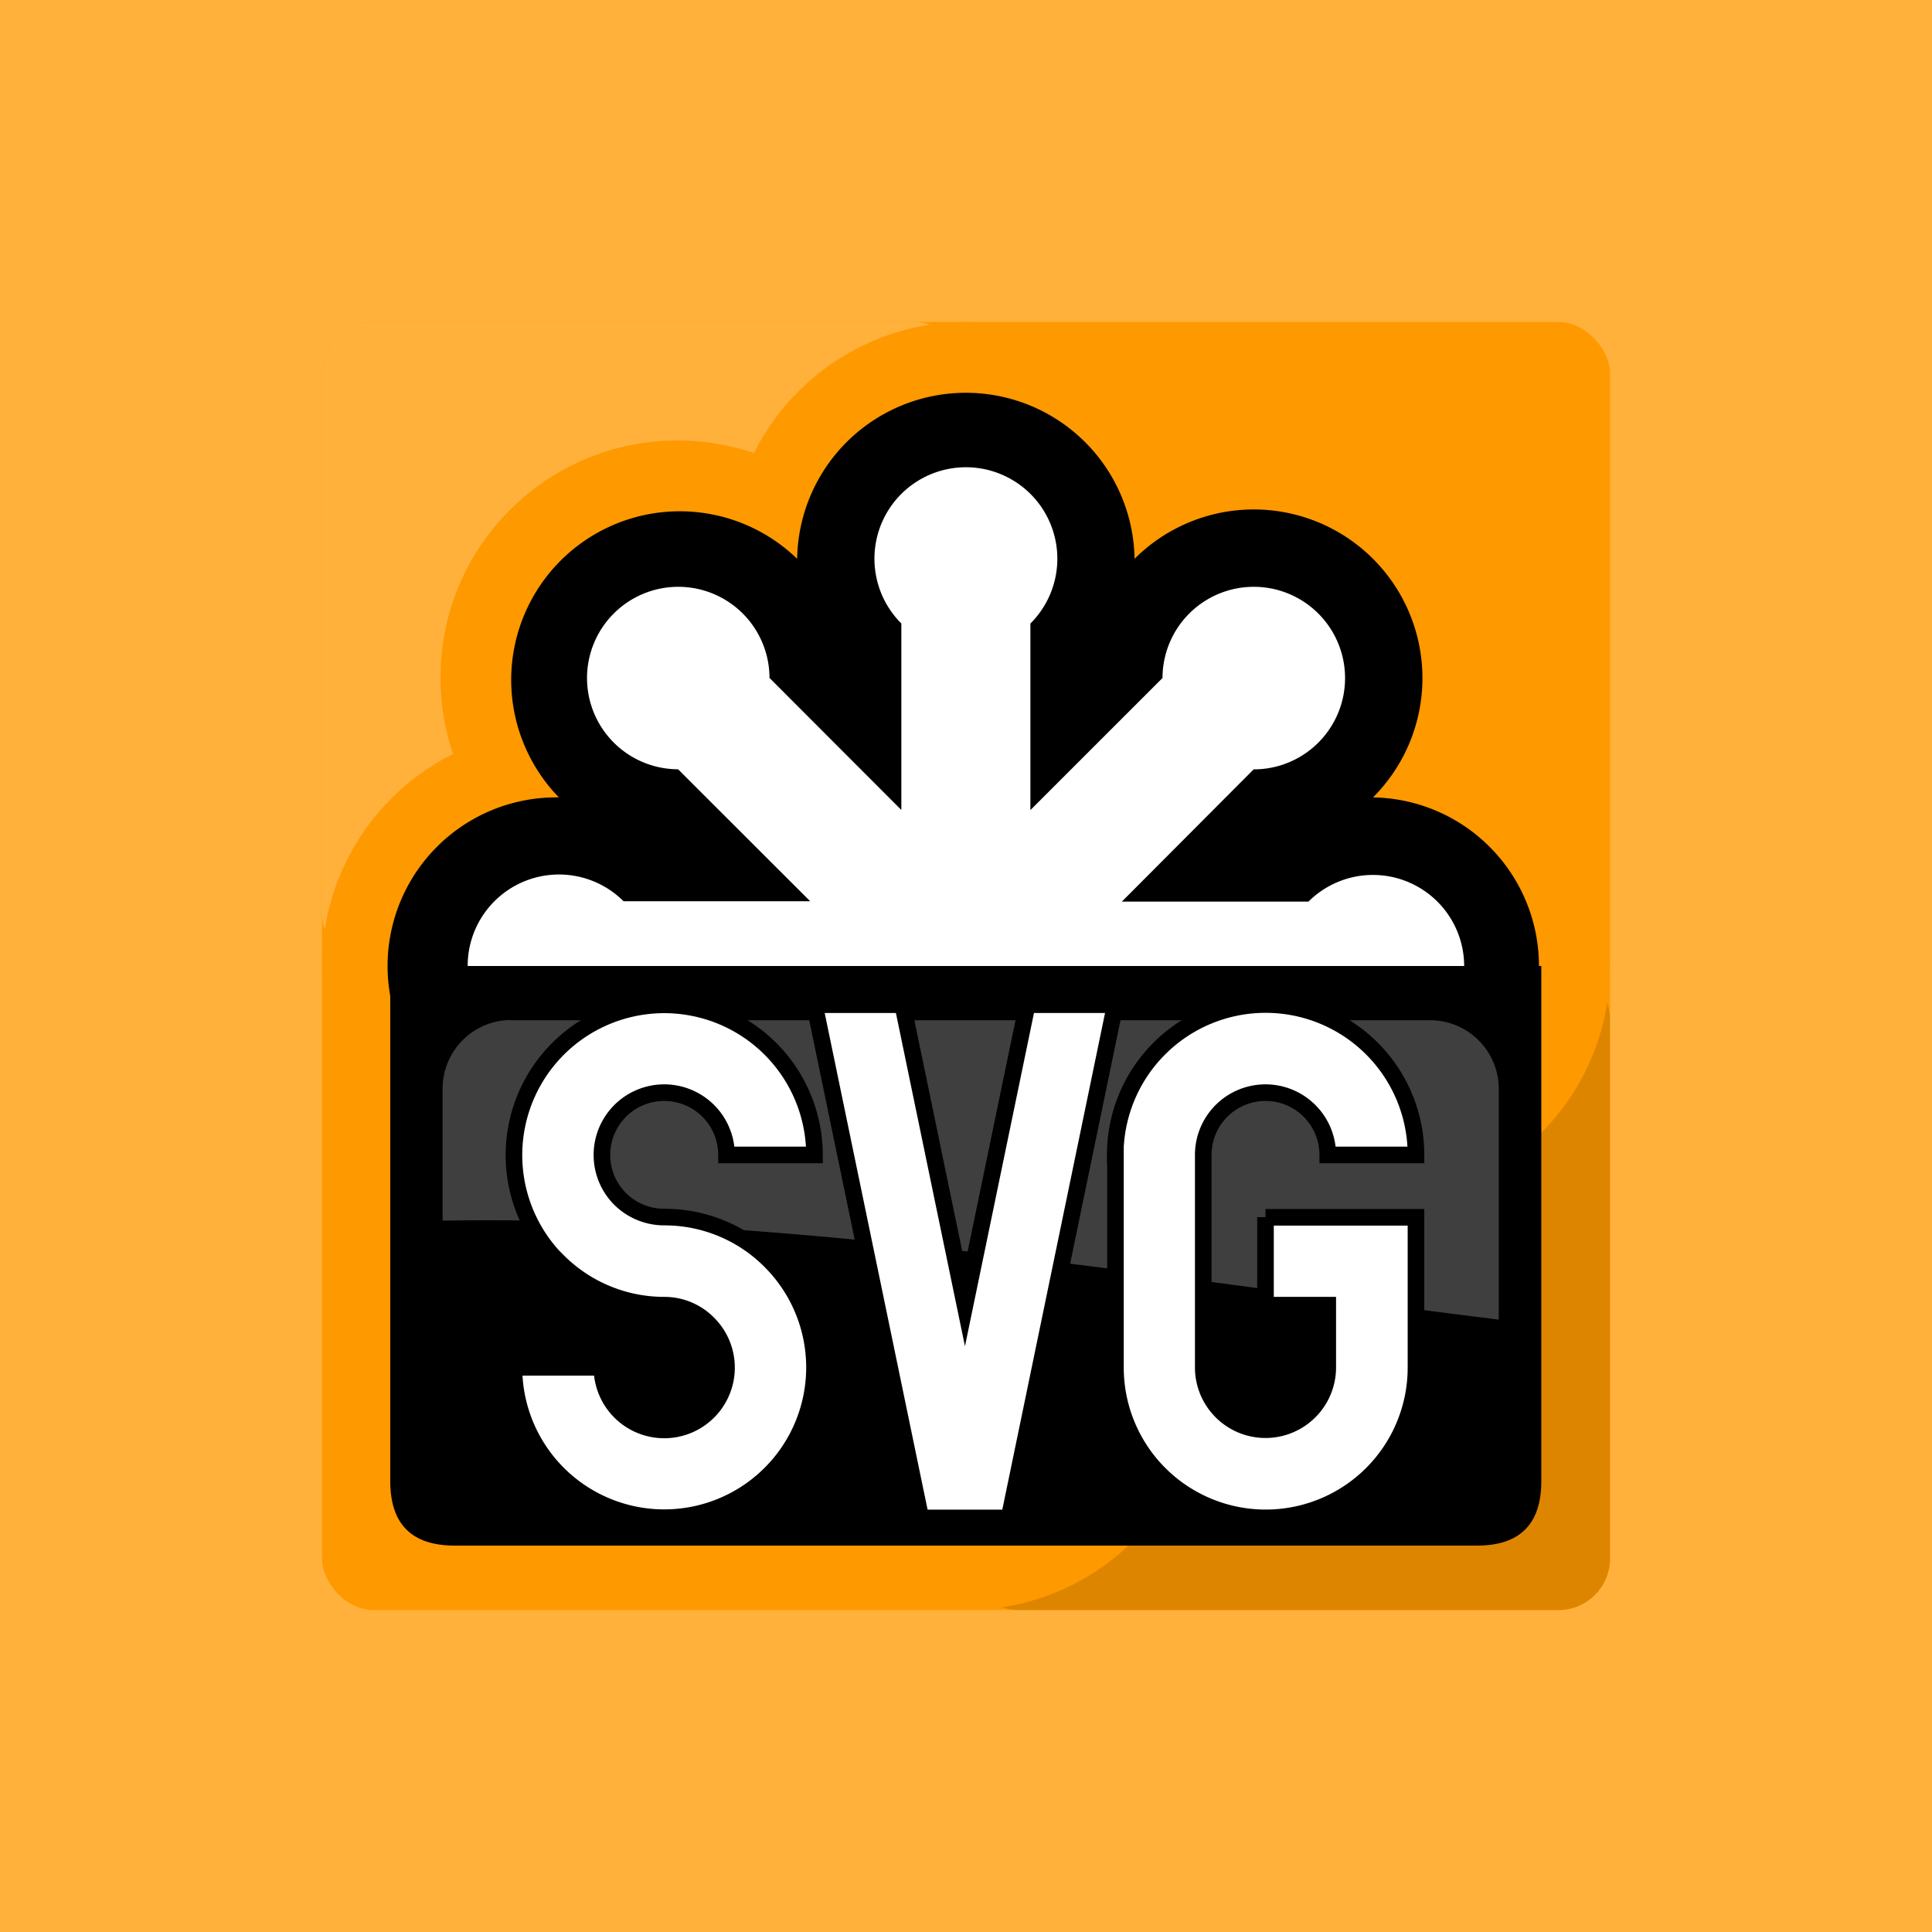 <svg xmlns="http://www.w3.org/2000/svg" width="450" height="450"><path fill="#ffb13b" d="M0 0h450v450H0z" data-name="Layer 2"/><g data-name="Layer 1"><rect data-name="background" x="75" y="75" width="300" height="300" rx="12" fill="#f90"/><rect data-name="top-left" x="75" y="75" width="150" height="150" rx="12" fill="#ffb13b"/><rect data-name="bottom-right" x="225" y="225" width="150" height="150" rx="12" fill="#de8500"/><g data-name="circles" fill="#f90"><circle data-name="n" cx="225" cy="130.2" r="55.2"/><circle data-name="ne" cx="292.2" cy="157.8" r="55.2"/><circle data-name="e" cx="319.8" cy="225" r="55.2"/><circle data-name="se" cx="292.2" cy="292.2" r="55.2"/><circle data-name="s" cx="225" cy="319.8" r="55.2"/><circle data-name="sw" cx="157.8" cy="292.2" r="55.2"/><circle data-name="w" cx="130.2" cy="225" r="55.2"/><circle data-name="nw" cx="157.8" cy="157.8" r="55.2"/></g><g data-name="stars"><path data-name="black-star" d="M264.26 130.16a39.3 39.3 0 00-78.59 0 39.27 39.27 0 00-55.49 55.57 39.28 39.28 0 100 78.55 39.26 39.26 0 0055.49 55.54 39.3 39.3 0 0078.59 0 39.27 39.27 0 0055.54-55.54 39.28 39.28 0 000-78.55 39.28 39.28 0 10-55.54-55.57z"/><path data-name="white-star" d="M240 145.22v43.46l30.77-30.76A21.26 21.26 0 11292 179.2L261.3 210h43.47a21.25 21.25 0 110 30.08H261.3l30.7 30.68A21.28 21.28 0 11270.76 292L240 261.28v43.5a21.28 21.28 0 11-30.08 0v-43.5L179.21 292a21.26 21.26 0 11-21.28-21.29L188.7 240h-43.46a21.27 21.27 0 110-30.08h43.47l-30.77-30.74a21.25 21.25 0 1121.29-21.28l30.71 30.76v-43.44a21.3 21.3 0 1130.07 0z" fill="#fff"/></g><g data-name="svg-textbox"><path data-name="text-backdrop" d="M90.9 225H359v120q0 15-15 15H105.9q-15 0-15-15z"/><path data-name="shine" d="M119 237.63h214.15a16 16 0 0115.94 16v53.73c-82.75-10.21-164.78-24.38-246-23.05v-30.73a16 16 0 0115.91-16z" fill="#3f3f3f"/><g data-name="svg-text" fill="#fff" stroke="#000" stroke-miterlimit="30.72" stroke-width="3.867"><path data-name="S" d="M129.94 293.78A35 35 0 11189.71 269h-20.49a14.51 14.51 0 10-24.78 10.26h0a14.61 14.61 0 0010.27 4.22v0a34.76 34.76 0 0124.73 10.25h0a35 35 0 11-59.73 24.75h20.49a14.51 14.51 0 1024.73-10.23h0a14.31 14.31 0 00-10.22-4.25h0a35 35 0 01-24.77-10.27z"/><path data-name="V" d="M259.76 234.01l-24.73 119.55h-20.55l-24.77-119.55h20.54l14.51 70.02 14.5-70.02h20.5z"/><path data-name="G" d="M294.76 283.54h35.05v35h0a35 35 0 11-70 0h0V269h-.05a35 35 0 1170.05 0h-20.55a14.48 14.48 0 10-29 0v49.5h0a14.48 14.48 0 1029 0V304h-14.5v-20.5z"/></g></g></g></svg>
